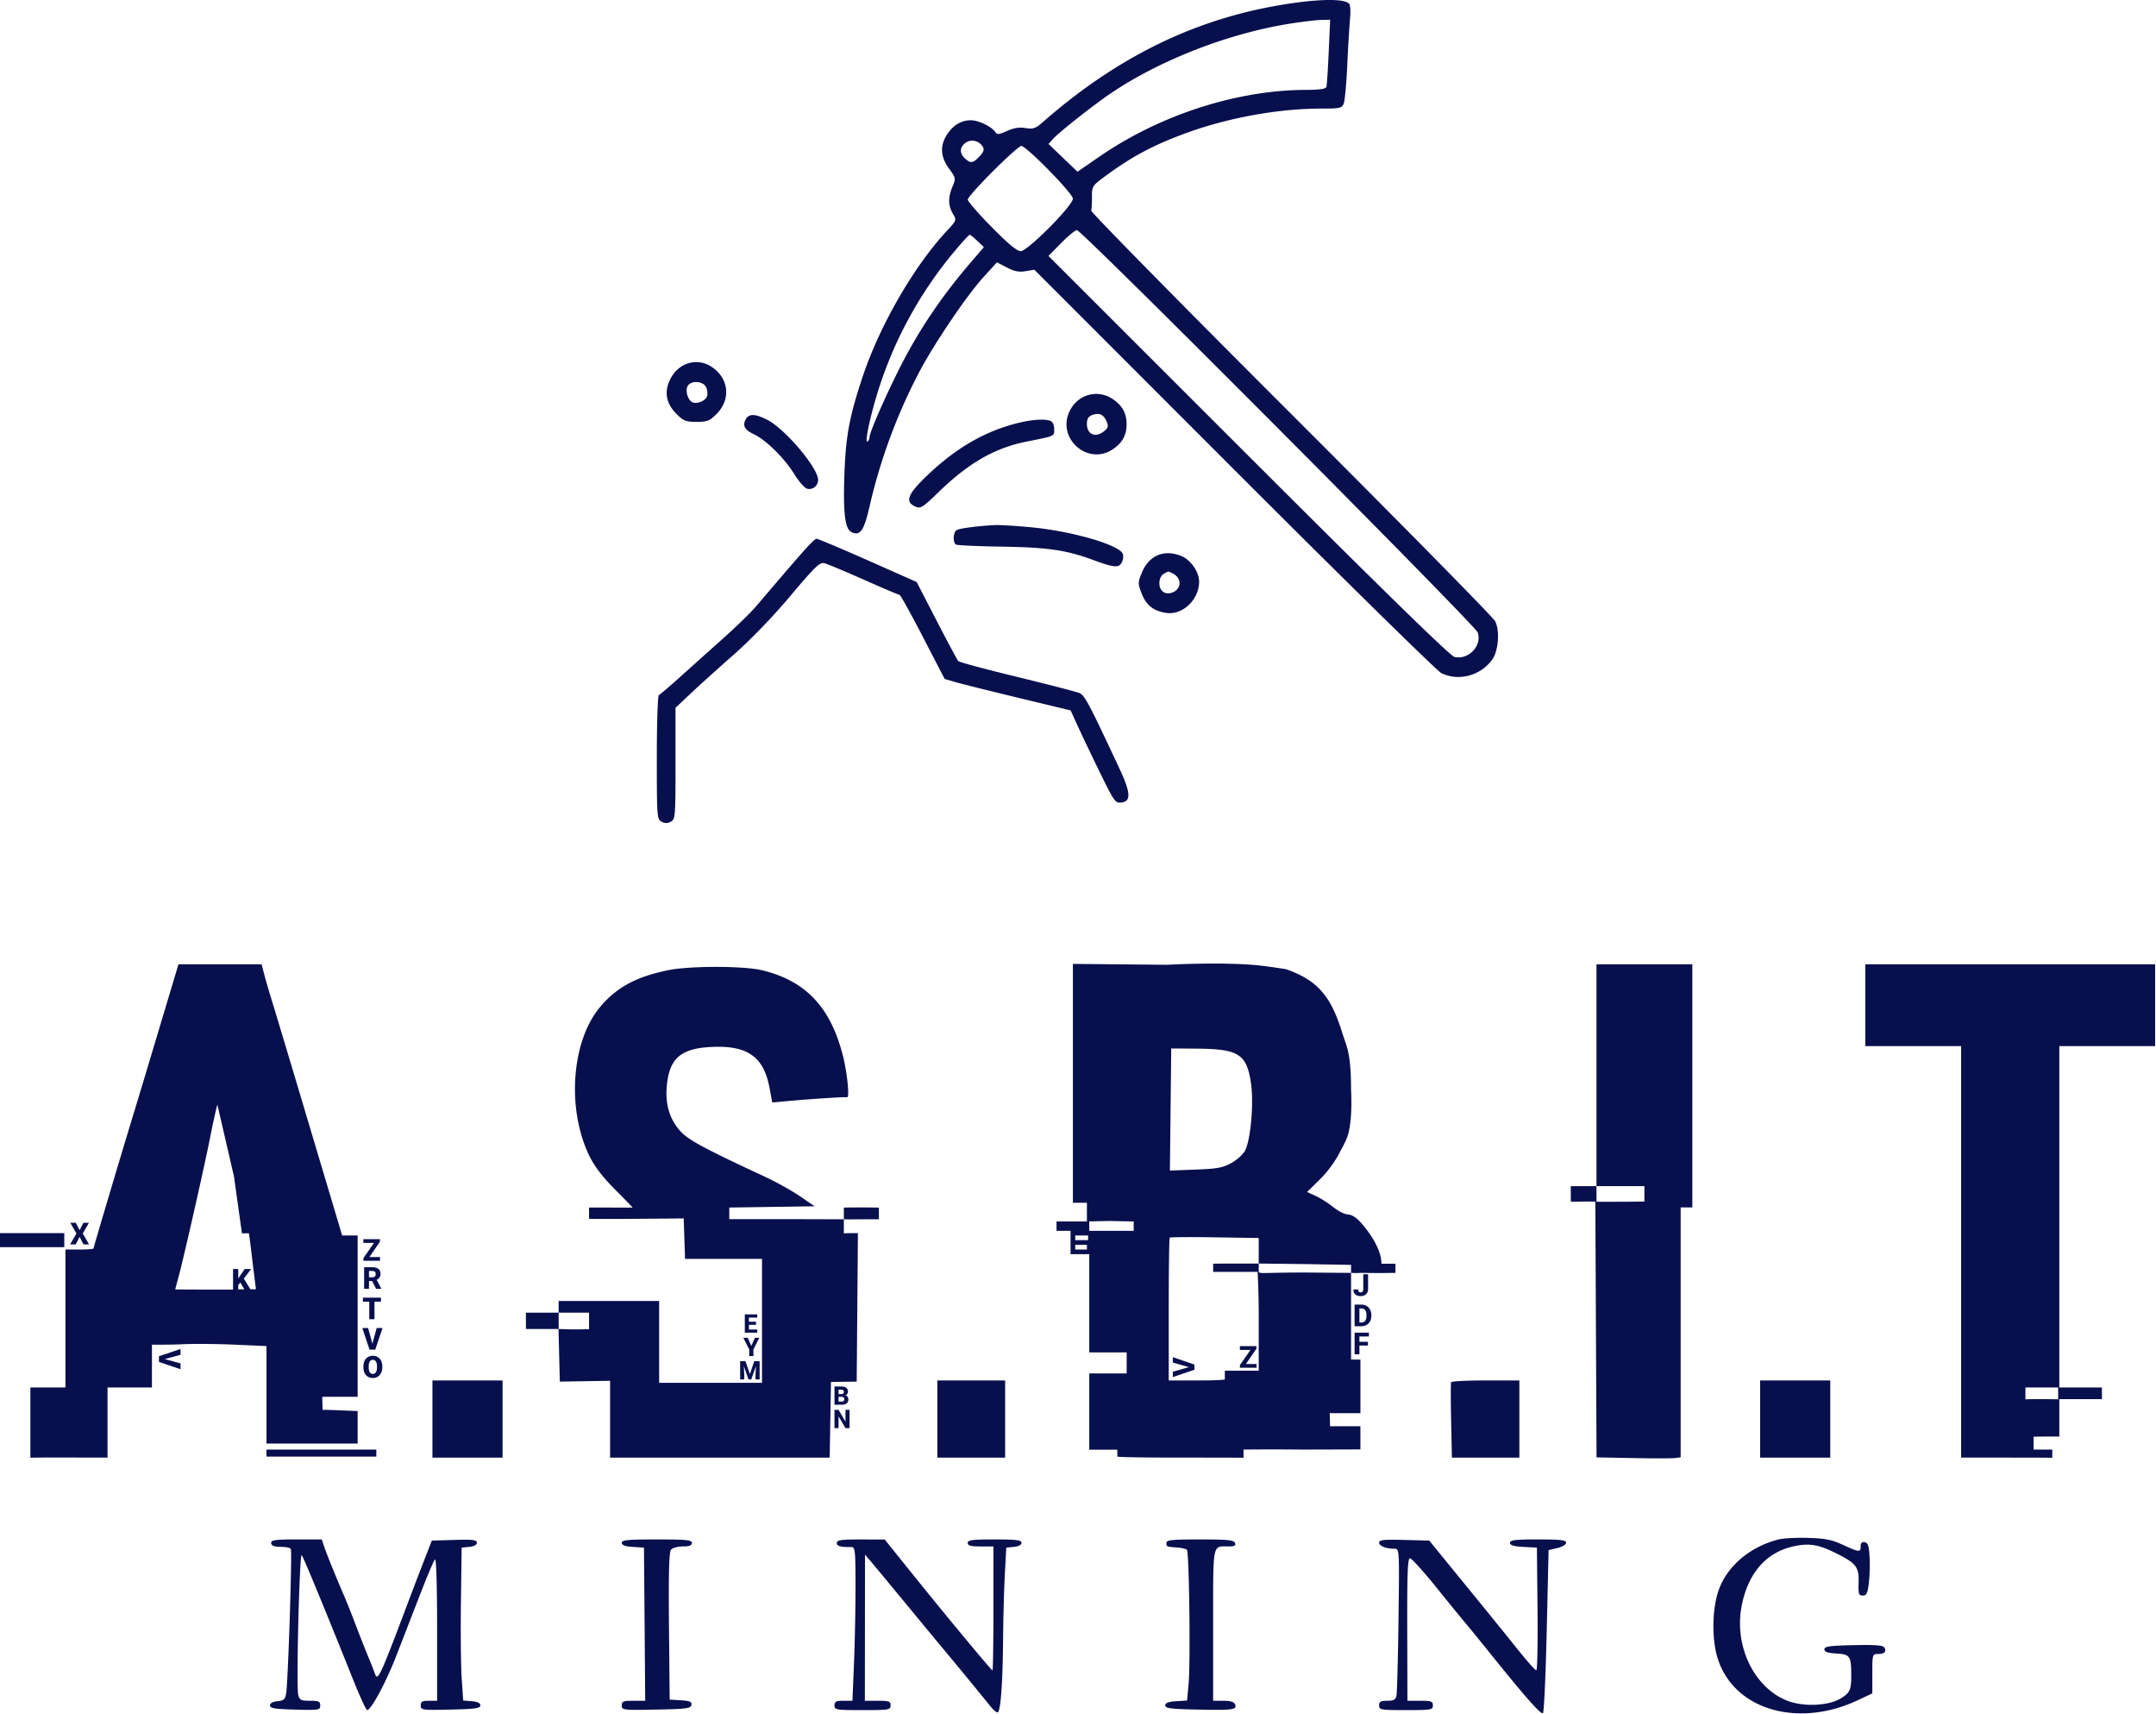 <svg width="151" height="120" fill="none" xmlns="http://www.w3.org/2000/svg"><g clip-path="url(#clip0_70_479)"><path fill-rule="evenodd" clip-rule="evenodd" d="M94.554 1.298c.045-.45.022-.907-.052-1.016-.315-.466-2.88-.343-5.972.286-5.608 1.142-10.678 3.756-15.512 7.998-.49.43-.655.486-1.193.4-.432-.069-.829-.007-1.29.201-.6.27-.687.275-.854.047-.276-.376-1.17-.795-1.692-.792-.658.003-1.212.33-1.64.965-.53.785-.49 1.592.117 2.418.477.649.484.685.246 1.255-.318.762-.31 1.338.025 1.906.268.454.265.465-.396 1.171-2.32 2.479-4.735 6.66-5.935 10.274-.9 2.712-1.156 4.053-1.258 6.592-.111 2.778.02 4.003.454 4.236.623.333.903-.048 1.295-1.76a39.076 39.076 0 013.458-9.38c1.067-2.03 3.327-5.374 4.521-6.69l.947-1.042.692.362c.52.271.847.336 1.31.259l.617-.103 13.997 14.003c7.699 7.702 14.23 14.113 14.513 14.249 1.216.579 2.721.182 3.548-.935.446-.602.56-2.04.215-2.707-.143-.277-6.58-6.814-14.302-14.528-7.723-7.714-14.017-14.111-13.986-14.217.03-.105.053-.536.05-.957-.005-.734.03-.79.845-1.395 1.948-1.443 3.465-2.25 5.835-3.11 2.892-1.047 6.374-1.678 9.303-1.684 1.423-.003 1.527-.027 1.656-.372.076-.202.188-1.436.247-2.742a93.76 93.76 0 01.19-3.192zM77.858 6.493c3.474-2.332 8.287-4.188 12.592-4.854.81-.125 1.752-.235 2.092-.244l.618-.015-.1 2.25c-.055 1.239-.128 2.344-.163 2.456-.043.142-.479.206-1.419.208-4.853.01-10.245 1.753-14.496 4.685l-1.517 1.046-1.016-.973-1.015-.972.322-.357c.441-.488 2.886-2.413 4.102-3.23zm-10.273 4.602c-.398-.36-.38-.8.046-1.099.39-.273.93-.15 1.196.273.126.2.072.364-.225.68-.46.49-.614.511-1.017.146zm.191 2.881c0-.12.796-1.016 1.768-1.988.973-.972 1.864-1.768 1.98-1.768.36 0 3.615 3.322 3.617 3.69.003.484-3.171 3.677-3.656 3.677-.256 0-.893-.53-2.04-1.695-.918-.933-1.669-1.795-1.669-1.916zm5.653 3.945l.893-.904c.49-.497.988-.904 1.104-.904.34 0 27.885 27.647 28.068 28.17.324.93-.652 1.951-1.637 1.713-.291-.07-5.156-4.82-14.433-14.09L73.429 17.92zM61.332 27.922a28.503 28.503 0 015.562-10.376c.512-.608.97-1.105 1.02-1.105.05 0 .293.195.542.433l.452.433-.861 1c-2.136 2.479-3.76 4.9-5.121 7.63C61.9 27.991 60.9 30.3 60.9 30.606c0 .122-.063.26-.14.308-.191.118.076-1.282.572-2.993zM50.18 28.994c.998-.998.889-2.42-.25-3.247-1.013-.738-2.345-.404-2.953.742-.484.912-.347 1.746.413 2.505.476.477.649.544 1.395.544s.918-.067 1.395-.544zm-1.725-.849c-.297-.183-.463-.793-.3-1.104.214-.409 1.06-.378 1.288.047.098.184.133.478.077.655-.11.344-.76.59-1.065.402zm30.448 1.557c0-.768-.295-1.305-.963-1.755-1.074-.724-2.47-.33-3.033.856-.907 1.91 1.287 3.83 3.033 2.653.668-.45.963-.987.963-1.754zm-2.778-.011c0-.36.098-.528.368-.628.451-.168.737-.071.946.32.24.449.197.614-.24.9-.556.364-1.075.078-1.075-.592zm-18.827 3.912c0-.84-2.31-3.57-3.56-4.208-.847-.432-1.29-.442-1.509-.033-.239.447-.079.735.582 1.05.84.401 2.127 1.668 2.797 2.754.322.52.726.992.9 1.047.388.123.79-.188.79-.61zm16.535-3.56c0-.278-.106-.51-.26-.57-.445-.17-1.418-.09-2.526.209-2.238.604-4.203 1.774-6.178 3.678-1.308 1.261-1.497 1.773-.776 2.102.384.175.496.105 1.678-1.038 2.09-2.02 3.897-3.054 6.112-3.5l.292-.058c1.216-.244 1.543-.31 1.629-.49.031-.066.03-.148.029-.26v-.073zm4.805 8.74c-.243-.633-3.572-1.596-6.455-1.866-1.029-.096-2.128-.164-2.443-.15-1.182.05-2.545.225-2.742.353-.243.156-.274.869-.045 1.01.089.055 1.544.121 3.234.147 3.202.05 4.499.24 6.382.935 1.445.534 1.789.564 1.996.177.098-.183.13-.455.073-.606zM64.2 40.752l-3.41-1.512c-1.876-.831-3.496-1.513-3.6-1.514-.163-.002-.806.706-3.271 3.598-.193.226-.642.753-1 1.17-.357.419-1.415 1.443-2.35 2.277a848.47 848.47 0 00-2.99 2.678c-.71.638-1.354 1.186-1.433 1.216-.08.03-.144 1.998-.144 4.373 0 4.152.013 4.326.327 4.494a.621.621 0 00.655 0c.313-.167.327-.342.327-4.072v-3.898l1.024-.967c.562-.532 1.92-1.758 3.018-2.724 1.224-1.077 2.77-2.678 4.002-4.143 1.727-2.053 2.06-2.374 2.38-2.293.206.051 1.45.571 2.766 1.155 1.316.585 2.442 1.062 2.502 1.062.06 0 .795 1.325 1.633 2.944l1.524 2.944.767.224c.422.123 2.407.618 4.412 1.101l3.645.878.525 1.152c.29.634.988 2.097 1.554 3.251.974 1.987 1.052 2.096 1.477 2.047.69-.08.656-.68-.13-2.363-2.14-4.577-2.439-5.14-2.807-5.3-.209-.09-2.173-.6-4.367-1.133-2.193-.532-4.046-1.029-4.117-1.105-.072-.075-.758-1.353-1.524-2.839L64.2 40.752zm19.782-.025c0-.677-.576-1.514-1.226-1.786-1.2-.501-2.273-.066-2.77 1.124-.298.716-.3.78-.032 1.482.319.835.85 1.251 1.749 1.372 1.14.153 2.28-.944 2.279-2.192zm-2.782.11c0-.283.117-.546.286-.645l.037-.022c.156-.09.233-.135.31-.136.076-.001.153.04.304.12l.036.02c.606.325.575 1.071-.055 1.31-.512.193-.918-.093-.918-.648zm37.326 43.708V67.519h-6.713v15.535h-1.799v1.093s.515-.012.852-.012h.867l.042 8.956.042 8.955 2.577.049c1.418.027 2.743.025 2.946-.004l.368-.052V84.545h.819zm-6.713-1.49h3.357v1.08s-1.064.01-1.719.012c-.656.003-1.638 0-1.638 0v-1.092zm39.127-9.806v-5.73h-20.3v5.73h6.712v28.813h3.193c2.717 0 3.192.012 3.192.012v-.573h-1.31v-.901s.512-.012.901-.012h.9v-2.62h2.984v-.818h-2.984v-23.9h6.712zm-91.927.586c-.874-3.357-2.633-5.187-5.673-5.904-1.288-.303-5.021-.305-6.52-.003-2.275.459-3.692 1.233-4.845 2.648-1.965 2.41-2.28 7.116-.695 10.367.352.722.925 1.472 1.782 2.333.695.698 1.253 1.273 1.242 1.278-.012.004-1.413 0-1.413 0h-1.637v.787s.596.024 3.393 0l3.237-.027.048 1.416.047 1.416h5.39v8.677h-7.204v-5.73h-7.04v.819h-2.291v1.146h2.282l.046 1.841.047 1.842 1.76-.029 1.76-.03v5.38h15.38l.045-2.649.045-2.648.9-.012.901-.012.043-5.198.043-5.198h-.493c-.22 0-.493.012-.493.012v-.982c.002.001.065.01 1.473 0 .277-.002.982 0 .982 0v-.818s-.445-.012-1.228-.012c-.898 0-1.227.012-1.227.012v.818l-4.011-.012h-4.011v-.811l2.987-.045 2.988-.044-1.015-.696c-.558-.383-1.663-.998-2.455-1.367-4.434-2.065-5.43-2.607-5.992-3.263-.71-.83-1.004-1.845-.892-3.083.177-1.944.965-2.639 3.119-2.746 2.523-.125 3.67.679 4.076 2.856l.192 1.033.91-.085c1.71-.158 4.185-.32 4.332-.283.192.048 0-1.792-.314-2.994zM39.127 91.912h2.128v1.158s-.86.026-1.31.012l-.818-.024v-1.146zM2.2 87.328h2.302v-.983H0v.982h2.2zm32.998 14.734v-5.403h-4.911v5.403h4.911zm35.198 0v-5.403h-4.748v5.403h4.748zm36.016 0v-5.403h-2.364c-1.3 0-2.388.055-2.417.123-.029.068-.028 1.283.002 2.701l.054 2.579h4.725zm21.774 0v-5.403h-4.912v5.403h4.912zm13.669-4.081v-.83h2.292v.83s-.318-.012-1.222-.012c-1.007 0-1.07.012-1.07.012zM22.51 101.992h3.847v-.491h-7.694v.491h3.847zm107.804 6.279c0 .436-.094.428-1.249-.103-.782-.36-1.237-.45-2.435-.484-.81-.023-1.732.024-2.049.105-2.043.517-3.65 1.892-4.234 3.624-.423 1.252-.463 3.23-.091 4.553 1.034 3.684 5.558 5.101 9.853 3.087l1.023-.48v-1.38c0-1.354.008-1.38.4-1.38.457 0 .617-.17.436-.463-.091-.147-.679-.189-2.158-.156-1.678.038-2.034.089-2.034.292 0 .18.225.259.843.295.951.055 1.034.176 1.038 1.533.003 1.003-.092 1.212-.723 1.603-.851.526-2.584.611-3.717.183-2.322-.878-3.757-3.777-3.251-6.567.422-2.329 1.692-3.819 3.624-4.252 1.114-.249 1.763-.143 3.043.497 1.375.687 1.574.951 1.538 2.042-.026.794.009.901.291.901.263 0 .338-.152.425-.86.057-.473.081-1.301.052-1.84-.041-.779-.111-.992-.339-1.035-.198-.038-.286.05-.286.285zm-106.185 3.532c-.473-1.073-1.247-2.976-1.415-3.479l-.177-.532h-1.773c-1.467 0-1.774.042-1.774.245 0 .159.173.253.492.266.67.028.776.047.886.157.104.104-.19 9.232-.324 10.086-.07.447-.158.529-.609.573-.336.032-.526.139-.526.296 0 .2.325.254 1.76.292 1.675.044 1.76.031 1.76-.286 0-.285-.106-.333-.72-.333-.635 0-.73-.049-.824-.421-.144-.573.09-9.94.245-9.777.113.119 1.574 3.655 3.62 8.765.46 1.148.894 2.087.964 2.087.272 0 1.313-1.93 2.019-3.744a3451.93 3451.93 0 001.659-4.277c.505-1.306.987-2.444 1.07-2.53.093-.095.152 1.78.152 4.871v5.026h-.573c-.467 0-.573.061-.573.332 0 .319.084.33 2.087.286 1.726-.038 2.088-.088 2.088-.291 0-.164-.198-.262-.6-.295l-.6-.05-.105-1.506c-.059-.828-.084-3.236-.056-5.352l.05-3.847.533-.052c.336-.032.532-.14.532-.292 0-.199-.276-.233-1.576-.194l-1.576.046-.48 1.228c-.264.676-.8 2.075-1.19 3.111-1.96 5.201-2.12 5.546-2.316 4.979-.06-.172-.276-.719-.48-1.214-.205-.495-.611-1.526-.903-2.292a59.774 59.774 0 00-.747-1.882zm23.695-3.52c.455 0 .634-.07.634-.246 0-.207-.381-.245-2.455-.245-2.033 0-2.456.04-2.456.236 0 .166.232.252.778.287l.777.05.044 5.361.043 5.362h-.821c-.715 0-.82.042-.82.331 0 .321.083.331 2.412.287 2.114-.04 2.419-.08 2.466-.323.042-.224-.098-.286-.735-.327l-.788-.05-.049-5.131c-.035-3.741.004-5.193.143-5.361.105-.127.477-.231.827-.231zm21.686 8.676c-.08 0-3.206-3.766-5.745-6.922l-1.8-2.239-1.679-.003c-1.383-.003-1.678.04-1.678.242 0 .226.234.293 1.024.289.261-.001.286.241.286 2.802 0 1.542-.05 3.963-.108 5.381l-.107 2.579h-.63c-.52 0-.628.056-.628.327 0 .309.109.327 1.964.327 1.856 0 1.965-.018 1.965-.327 0-.288-.11-.327-.9-.327h-.901l.005-5.116.005-5.116.364.424c.2.234 1.238 1.486 2.309 2.783 1.07 1.298 2.221 2.69 2.558 3.096a387.425 387.425 0 013.541 4.3c.193.246.422.447.508.447.214 0 .365-1.979.39-5.14.012-1.45.067-3.483.123-4.519l.102-1.882.532-.052c.33-.031.532-.14.532-.286 0-.191-.356-.235-1.883-.235-1.565 0-1.883.041-1.883.245 0 .189.21.246.9.246h.901v4.338c0 2.386-.03 4.338-.067 4.338zm16.528-8.676c.426 0 .533-.057.46-.246-.077-.202-.507-.245-2.45-.245-1.985 0-2.356.038-2.356.245v.006c0 .083 0 .14.025.18.054.084.22.097.739.136l.017.001c.295.022.59.093.655.158.159.158.256 7.878.119 9.374l-.108 1.179-.765.049c-.548.036-.764.119-.764.295 0 .204.383.253 2.284.291 2.484.05 2.752.012 2.607-.367-.067-.173-.32-.251-.816-.251h-.72v-6.264c-.002-3.407-.003-4.269.368-4.48.125-.071.293-.068.518-.064.059.001.121.003.187.003zm19.681 6.49a820.43 820.43 0 00-2.994-3.683l-2.623-3.217-1.756-.046c-1.429-.038-1.757-.003-1.757.186 0 .238.474.427 1.08.431.341.002.342.018.278 4.955-.036 2.724-.1 5.118-.141 5.32-.062.297-.188.369-.647.369-.46 0-.57.062-.57.327 0 .308.11.327 1.883.327 1.774 0 1.883-.019 1.883-.327 0-.287-.109-.327-.892-.327h-.891l-.013-4.994c-.01-3.95.03-4.991.195-4.983.115.005.982.968 1.927 2.14a184.474 184.474 0 001.964 2.408c.136.154.868 1.051 1.627 1.994 2.568 3.194 3.662 4.434 3.795 4.301.072-.073.19-2.67.262-5.773l.129-5.641.614-.145c.349-.082.614-.244.614-.374 0-.184-.389-.229-1.964-.229-1.607 0-1.965.043-1.965.237 0 .174.251.25.941.286l.942.05.044 4.297c.023 2.364-.013 4.294-.082 4.289-.111-.007-.71-.7-1.883-2.178zM94.017 72.346c-.72-2.292-1.509-3.662-3.976-4.488 0 0-1.045-.166-1.719-.242-2.557-.289-6.59-.061-6.59-.061l-6.589-.062v16.724h.983s-.005 1.228 0 1.31h-2.129v.655h.982v1.637h1.31v6.876h2.62v1.473h-2.62v5.34h1.965v.484s.114.07 4.42.07c4.236 0 4.42.012 4.42.012v-.573s1.547-.026 4.175 0l4.01-.012v-1.625h-2.128l-.021-.913h2.15v-3.753h-.655v-6.07s.471.024.655 0l1.391.013 1.064-.012v-.643h-.982c0-1.064-.917-2.3-1.477-2.918-.287-.316-.641-.532-.872-.532-.214 0-.675-.23-1.025-.513-.35-.281-.906-.635-1.236-.785l-.599-.273.906-.893c.55-.542 1.107-1.31 1.418-1.956 0 0 .365-.627.511-1.064.376-1.122.246-3.18.246-3.18-.001-2.248-.209-2.851-.464-3.592v-.003c-.047-.135-.096-.275-.144-.431zm-5.859 16.128l3.233.037 3.234.056v.562l-2.742-.023c-1.4-.01-2.277.01-2.825.023-.696.017-.862.021-.9-.07v-.585zm0 0v-1.788l-3.083-.048c-1.696-.026-3.115-.016-3.152.021-.037.038-.068 2.303-.068 5.034v4.966h1.965c1.855 0 1.964-.07 1.964-.07v-.614s.811.01 1.27 0h1.104v-3.661c0-2.139-.082-3.255-.082-3.255h-3.11v-.573s.178-.012 1.596-.012h1.596zm-12.032-2.947s1.469-.035 1.677-.035c.85.025 1.597.035 1.597.035v.655h-3.111v-.655h-.163zm5.811-3.563l.046-4.276.047-4.276 1.754.013c2.973.021 3.527.372 3.832 2.425.204 1.379-.02 3.955-.412 4.712-.133.256-.56.646-.95.865-.601.337-.984.409-2.513.467l-1.804.07zm-6.63 4.545h.901v.328h-.901v-.328zm.819.983h-.819v-.328h.819v.328zM18.502 68.214c.099.383.351 1.249.562 1.924.21.675 1.398 4.635 2.64 8.8l2.26 7.571h1.084v11.296H22.57l.022.913s.11-.011 1.269.036l1.187.048v2.277h-6.385v-6.827l-2.251-.099c-1.238-.055-2.914-.066-3.724-.026-.81.04-2.047.026-2.047.026v2.997h-3.11v4.912l-2.988-.006c-2.23-.003-2.404.013-2.415.017V97.15h2.456v-9.658h.982c.54 0 .982-.034.982-.076 0-.073 2.098-7.118 2.854-9.584.208-.675.989-3.272 1.737-5.77l1.36-4.543h5.824l.18.695zM2.128 102.073zm13.05-24.568s-.25 1.056-.443 2.047c-.33 1.7-1.478 6.814-2.094 9.331-.074.302-.16.619-.23.876-.076.28-.133.489-.133.528 0 0 .966.01 2.047.01h1.964l.034-.001v-1.44h.364v.666l.127-.192.326-.475h.45l-.51.668.454.752h.392l-.245-1.965a72.556 72.556 0 00-.246-1.953h-.49l-.558-3.981-1.162-5.023-.047.152zm1.927 12.77l-.268-.47-.15.164v.317l.418-.011zm35.931 3.04v-.221h-.584v-.33h.496v-.214h-.496v-.293h.585v-.222h-.872v1.28h.871zm-.666.357l.251.57.252-.57h.31l-.416.818v.462h-.291v-.462l-.417-.818h.311zm-.157 1.637h-.375v1.28h.287v-.331l-.029-.604.328.935h.192l.328-.935-.029.604v.331h.288v-1.28h-.376l-.307.915-.307-.915zm-41.08-.345v.398l1.512.51v-.408l-1.103-.3 1.103-.3v-.407l-1.513.507zm-5.558-8.828l-.266-.515h-.386l.431.75-.443.763h.391l.273-.525.275.525h.39l-.442-.763.43-.75h-.387l-.266.515zm21.043 1.882v.262h-1.166v-.185l.74-1.065h-.742v-.263h1.157v.18l-.734 1.071h.745zm-.533.713h-.581v1.513h.339v-.546h.222l.277.546h.362v-.015l-.322-.615a.58.58 0 00.113-.07.385.385 0 00.115-.144.501.501 0 00.04-.212.44.44 0 00-.068-.251.421.421 0 00-.197-.154.793.793 0 00-.3-.052zm-.242.704h.243c.05 0 .093-.01.126-.027a.175.175 0 00.075-.076.247.247 0 00.026-.116.252.252 0 00-.026-.119.172.172 0 00-.077-.076.26.26 0 00-.125-.027h-.242v.44zm.384 1.706v1.231h-.364v-1.23h-.445v-.282h1.264v.281h-.455zm-.21 3.36h-.135l-.507-1.513h.407l.3 1.103.3-1.103h.409l-.51 1.513h-.265zm.758 1.178v.061a.93.93 0 01-.049.312.677.677 0 01-.136.234.603.603 0 01-.209.15.678.678 0 01-.266.05.614.614 0 01-.615-.434.95.95 0 01-.048-.312v-.061a.95.95 0 01.048-.312.69.69 0 01.136-.235.586.586 0 01.209-.149.676.676 0 01.268-.052c.097 0 .186.018.266.052a.589.589 0 01.21.149.68.68 0 01.137.235.93.93 0 01.05.312zm-.37.061v-.063a.884.884 0 00-.02-.198.436.436 0 00-.056-.144.246.246 0 00-.216-.118.242.242 0 00-.217.117.454.454 0 00-.055.145.979.979 0 00-.018.198v.063c0 .074.006.14.018.198.012.056.03.104.055.144.025.04.055.07.091.09.037.02.08.03.128.03a.25.25 0 00.124-.03.25.25 0 00.09-.09.448.448 0 00.056-.144.896.896 0 00.02-.198zm69.075-6.518v1.044a.32.32 0 01-.022.124.175.175 0 01-.062.078.166.166 0 01-.093.026.224.224 0 01-.096-.018.125.125 0 01-.06-.065.334.334 0 01-.02-.127h-.338c0 .108.021.197.065.267s.105.121.183.155a.67.67 0 00.527-.01.461.461 0 00.252-.43v-1.044h-.336zm-.13 3.642h-.478V91.35h.477c.102 0 .196.017.28.052a.63.63 0 01.22.148c.063.065.111.14.145.229a.807.807 0 01.05.294v.067a.813.813 0 01-.05.294.638.638 0 01-.364.376.732.732 0 01-.28.053zm0-.262h-.14v-.989h.139c.056 0 .107.01.15.03a.273.273 0 01.112.087.4.4 0 01.067.144.763.763 0 01.023.198v.07a.696.696 0 01-.04.252.328.328 0 01-.12.156.336.336 0 01-.19.052zm-.14 1.351v-.375h.663v-.263h-1.001v1.513h.338v-.613h.596v-.262h-.596zm-7.205 1.556v.262H86.84v-.185l.74-1.065h-.742v-.263h1.157v.18l-.734 1.07h.745zm-4.349.284v.116l-1.513.516v-.376l1.126-.322-1.126-.322v-.377l1.513.518v.247zm-24.925 2.346v-.331h.225c.043 0 .076.007.102.02a.126.126 0 01.056.06.208.208 0 01-.001.173.137.137 0 01-.06.057.235.235 0 01-.108.021h-.214zm.512-.451a.293.293 0 01-.034.016.265.265 0 01.068.027c.05.028.085.064.107.11a.382.382 0 01-.021.352.324.324 0 01-.16.126.694.694 0 01-.258.042h-.5v-1.28h.453c.077 0 .146.007.206.02.06.015.112.036.154.066a.29.29 0 01.098.11.337.337 0 01.033.155.318.318 0 01-.035.146.26.26 0 01-.11.11zm-.512-.072h.167a.328.328 0 00.116-.017.132.132 0 00.067-.052.158.158 0 00.021-.084.178.178 0 00-.02-.092.12.12 0 00-.068-.051.336.336 0 00-.116-.017h-.167v.313zm.77 2.382v-1.28h-.285v.827l-.485-.827h-.286v1.28h.286v-.828l.484.828h.286z" fill="#080F4D"/></g><defs><clipPath id="clip0_70_479"><path fill="#fff" d="M0 0h150.941v120H0z"/></clipPath></defs></svg>